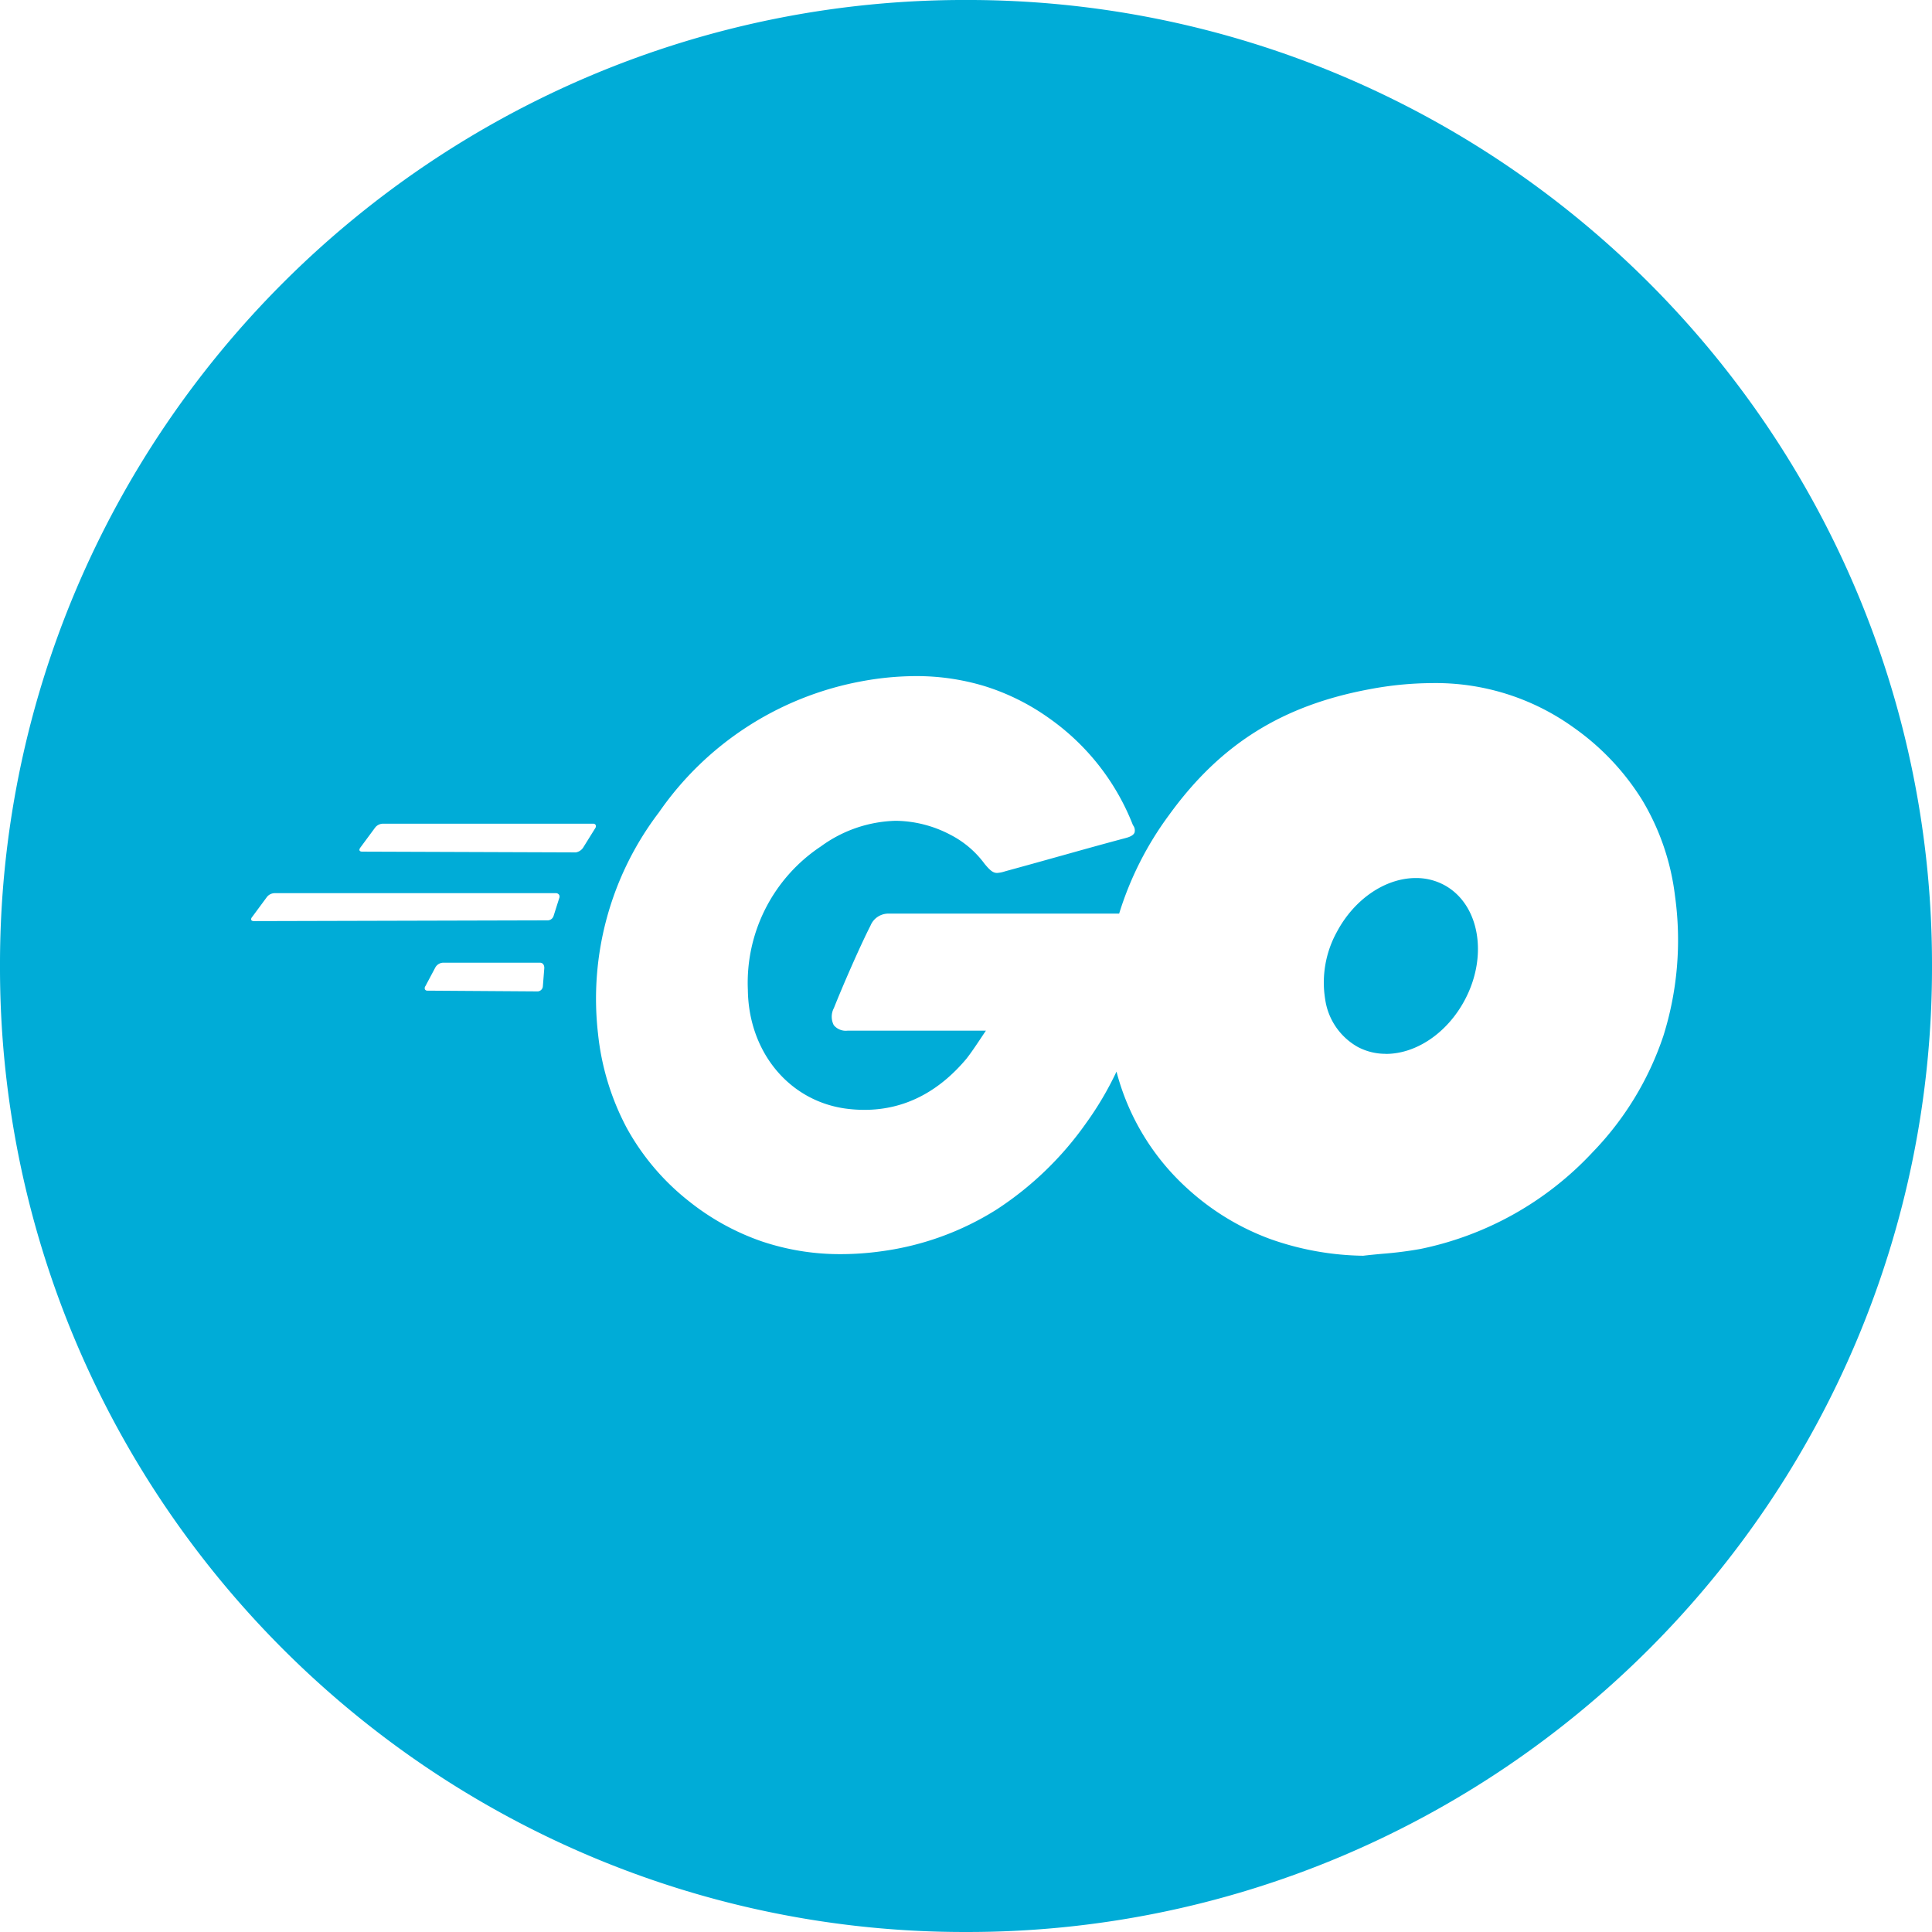 <svg xmlns="http://www.w3.org/2000/svg" width="200" height="200" viewBox="0 0 200 200">
  <path id="Go" d="M-10291,1080a99.369,99.369,0,0,1-38.925-7.859,99.992,99.992,0,0,1-16.987-9.22,100.679,100.679,0,0,1-14.8-12.211,100.714,100.714,0,0,1-12.211-14.8,100.031,100.031,0,0,1-9.22-16.987A99.361,99.361,0,0,1-10391,980a99.358,99.358,0,0,1,7.858-38.924,100.029,100.029,0,0,1,9.22-16.986,100.709,100.709,0,0,1,12.211-14.8,100.653,100.653,0,0,1,14.8-12.211,100.009,100.009,0,0,1,16.987-9.22A99.372,99.372,0,0,1-10291,880a99.371,99.371,0,0,1,38.924,7.858,100.084,100.084,0,0,1,16.987,9.22,100.753,100.753,0,0,1,14.8,12.211,100.7,100.7,0,0,1,12.211,14.8,99.983,99.983,0,0,1,9.22,16.986A99.358,99.358,0,0,1-10191,980a99.361,99.361,0,0,1-7.858,38.924,100.041,100.041,0,0,1-9.22,16.987,100.714,100.714,0,0,1-12.211,14.8,100.749,100.749,0,0,1-14.8,12.211,100.066,100.066,0,0,1-16.987,9.22A99.368,99.368,0,0,1-10291,1080Zm15.582-89.059v0a24.76,24.76,0,0,0,7.42,12.173,25.993,25.993,0,0,0,8.474,5.143,29.915,29.915,0,0,0,9.641,1.739c.6-.073,1.213-.131,1.8-.187h.014l.189-.018a39.234,39.234,0,0,0,3.93-.5,33.564,33.564,0,0,0,17.814-10.009,31.784,31.784,0,0,0,7.33-12.053,33.116,33.116,0,0,0,1.205-14.455,25.113,25.113,0,0,0-3.4-9.951,25.826,25.826,0,0,0-7.069-7.487,24.431,24.431,0,0,0-14.687-4.621,35.547,35.547,0,0,0-6.467.634c-9.074,1.687-15.484,5.715-20.784,13.06a33.961,33.961,0,0,0-5.138,10.168h-23.888a2,2,0,0,0-1.856,1.252c-1.055,2.064-2.841,6.148-3.784,8.522a1.911,1.911,0,0,0-.013,1.776,1.611,1.611,0,0,0,1.424.568h14.324c-.164.24-.333.495-.537.8l-.051.077-.025.038c-.49.731-.914,1.362-1.39,1.976-2.949,3.521-6.507,5.307-10.574,5.307a14.848,14.848,0,0,1-2.045-.146c-5.824-.855-9.945-5.9-10.021-12.278a16.944,16.944,0,0,1,7.573-14.857,13.679,13.679,0,0,1,7.727-2.642,12.39,12.39,0,0,1,5.709,1.468,10.09,10.09,0,0,1,3.486,2.973c.6.734.909.957,1.312.957a3.3,3.3,0,0,0,.837-.173c2.124-.579,3.987-1.1,5.531-1.533l.021-.005.148-.042.042-.01.235-.066c2.08-.583,4.045-1.133,6.5-1.788.516-.136.813-.321.91-.566a.863.863,0,0,0-.167-.764,24.343,24.343,0,0,0-8.611-11.023,23.513,23.513,0,0,0-6.729-3.364,24.25,24.25,0,0,0-7.143-1.043,31.163,31.163,0,0,0-5.8.574,32.725,32.725,0,0,0-20.784,13.529,31.828,31.828,0,0,0-6.309,22.909,26.652,26.652,0,0,0,2.96,9.737,24.946,24.946,0,0,0,6.467,7.623,25.287,25.287,0,0,0,7.521,4.144,25.351,25.351,0,0,0,8.2,1.322,30.61,30.61,0,0,0,4.251-.305,29.745,29.745,0,0,0,11.886-4.329,34.079,34.079,0,0,0,9.269-8.966,33.368,33.368,0,0,0,3.118-5.294Zm-69.762-11.279a.966.966,0,0,0-.743.469l-1.038,1.953a.341.341,0,0,0-.047.344.287.287,0,0,0,.269.125l11.417.078a.57.57,0,0,0,.52-.548l.148-1.875c0-.338-.171-.548-.446-.548Zm-17.373-7.2a1.038,1.038,0,0,0-.813.391l-1.56,2.112a.286.286,0,0,0-.058.282c.039.07.136.107.279.107l30.347-.078a.654.654,0,0,0,.668-.467l.595-1.878a.356.356,0,0,0-.045-.321.392.392,0,0,0-.328-.149Zm11.211-7.192a1.044,1.044,0,0,0-.816.391l-1.56,2.11c-.075.118-.094.214-.055.284s.134.107.279.107l22.106.078a1.14,1.14,0,0,0,.74-.469l1.263-2.031a.35.35,0,0,0,.044-.344.283.283,0,0,0-.266-.125Zm103.806,23.822a6.127,6.127,0,0,1-2.91-.712,6.75,6.75,0,0,1-3.374-4.944,10.836,10.836,0,0,1,1.212-6.963c1.8-3.389,5.013-5.578,8.179-5.578a6.115,6.115,0,0,1,2.905.709c3.65,1.943,4.62,7.286,2.161,11.91C-10241.164,986.909-10244.372,989.1-10247.535,989.1Z" transform="translate(10391 -880.001)" fill="#00acd7"/>
</svg>
